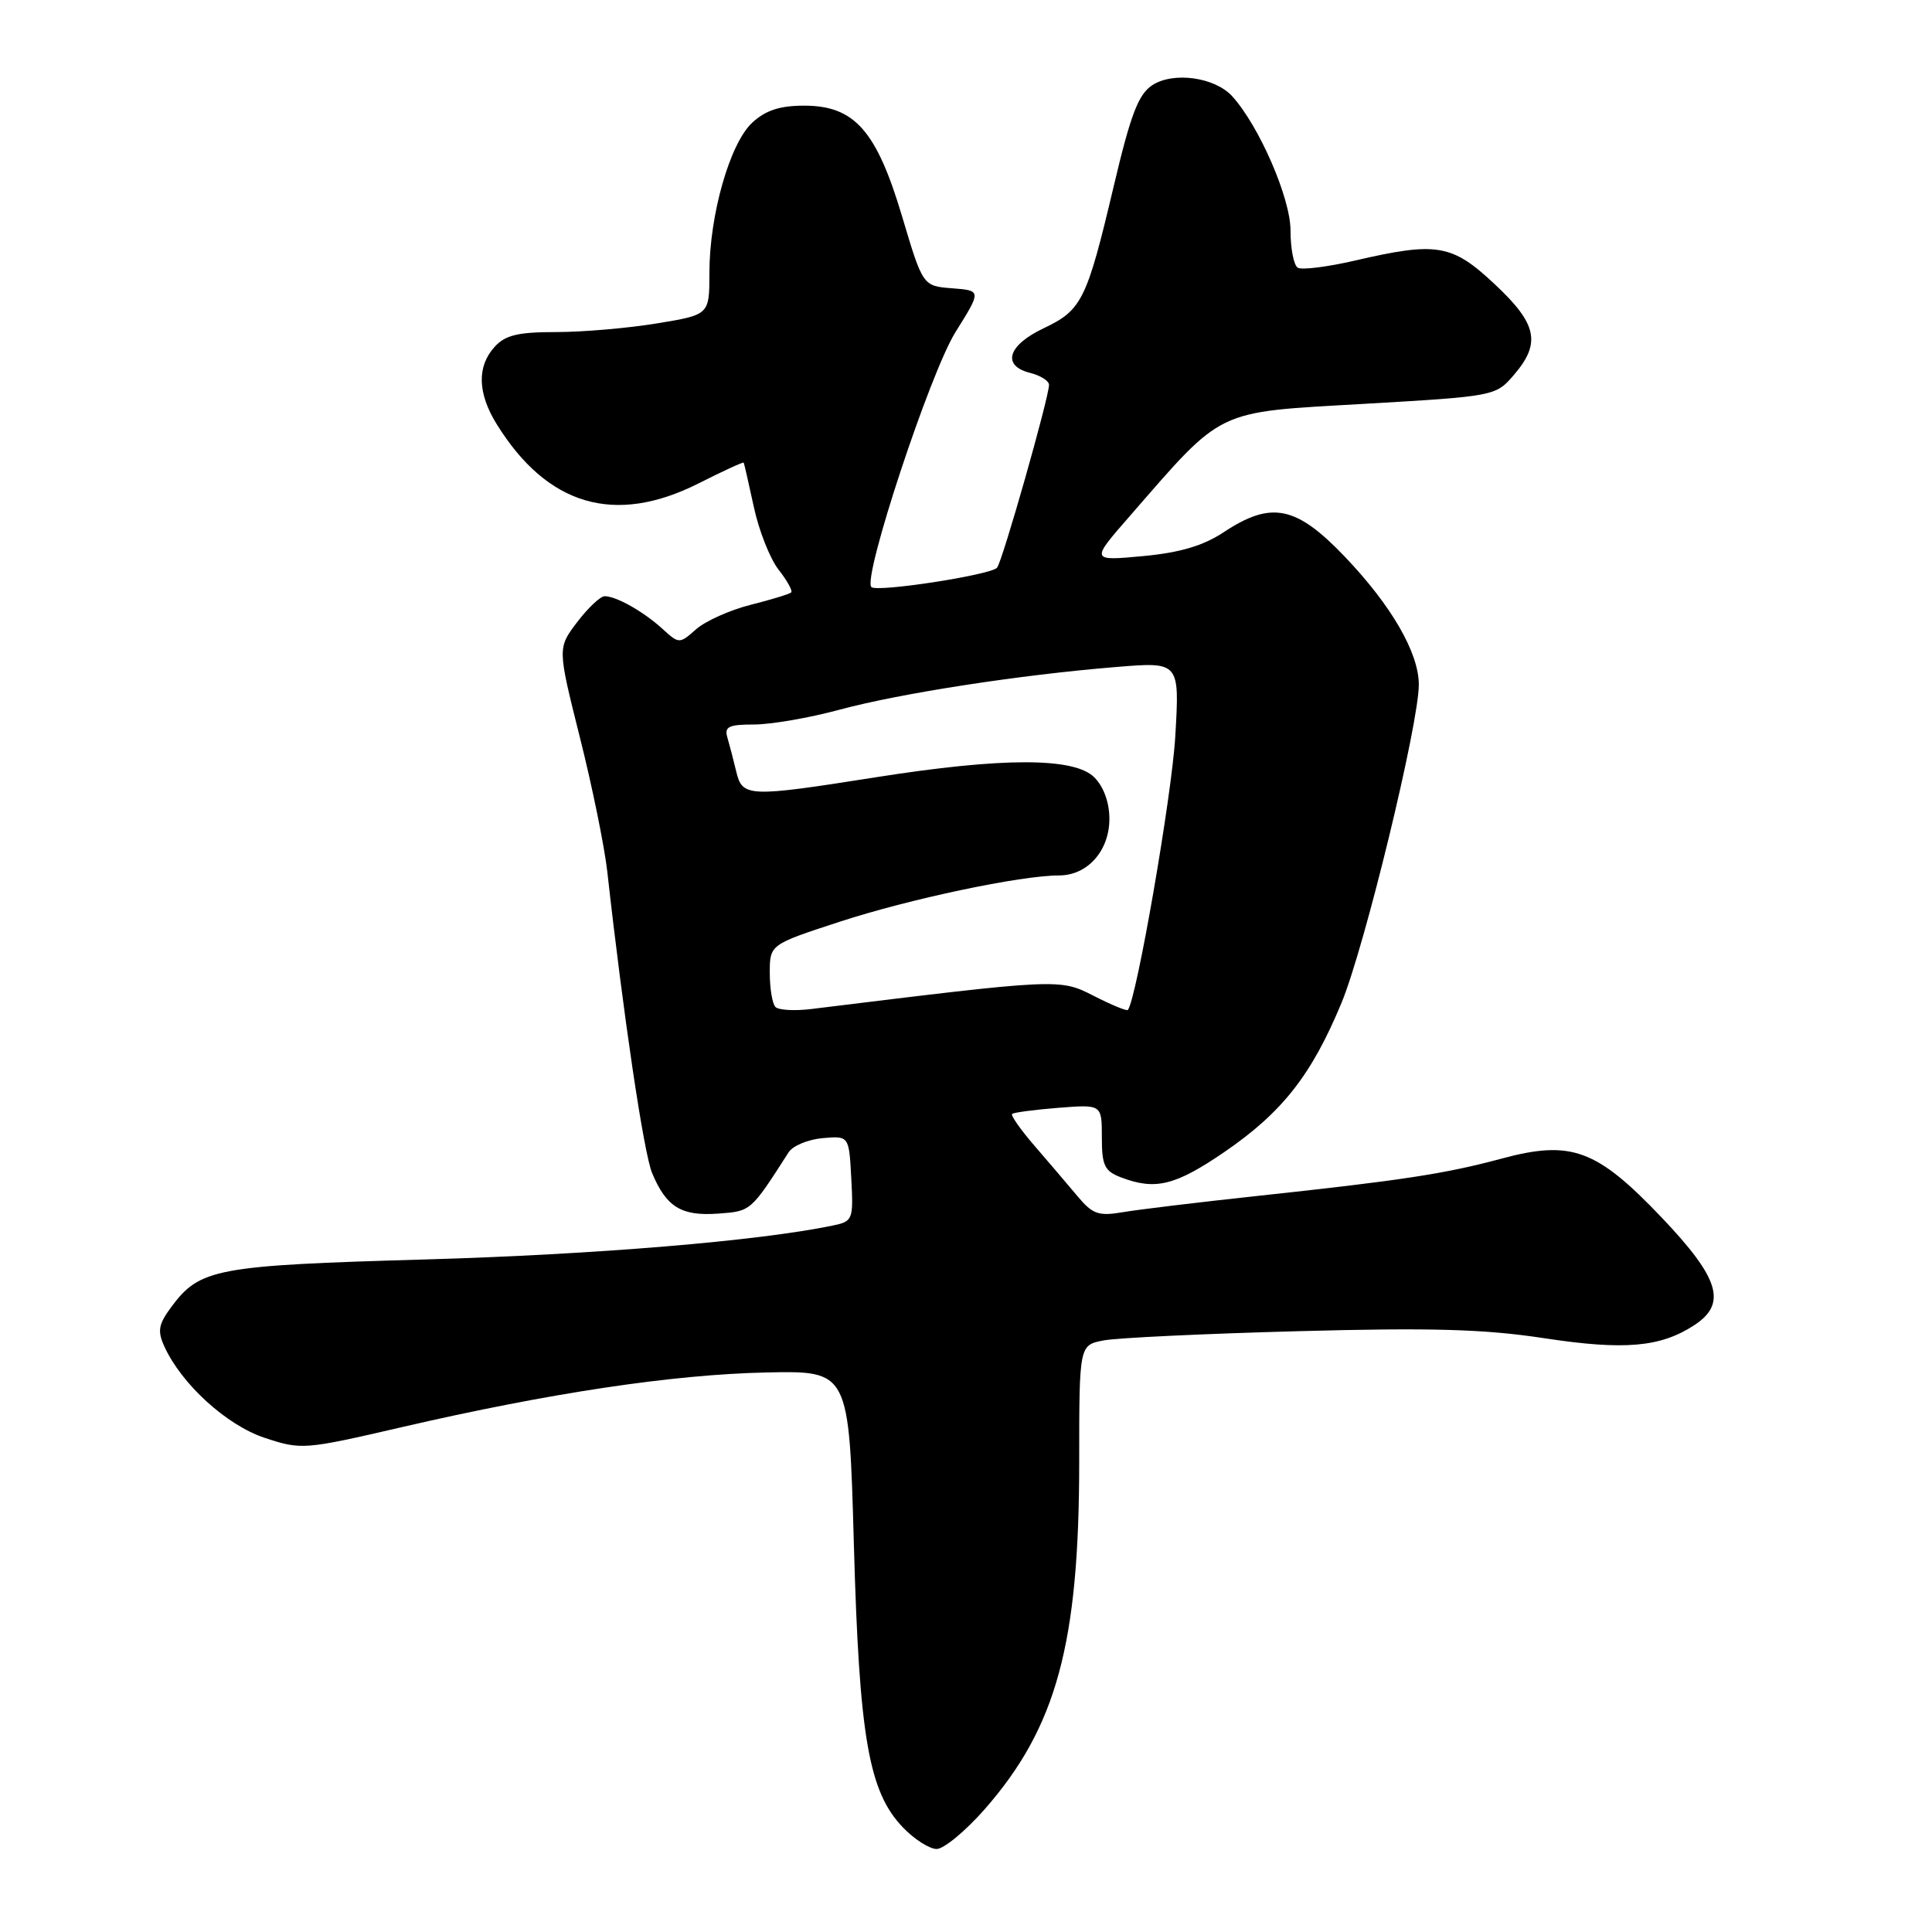 <?xml version="1.0" encoding="UTF-8" standalone="no"?>
<!DOCTYPE svg PUBLIC "-//W3C//DTD SVG 1.1//EN" "http://www.w3.org/Graphics/SVG/1.1/DTD/svg11.dtd" >
<svg xmlns="http://www.w3.org/2000/svg" xmlns:xlink="http://www.w3.org/1999/xlink" version="1.1" viewBox="0 0 256 256">
 <g >
 <path fill="currentColor"
d=" M 130.46 239.75 C 139.99 228.89 143.00 217.85 143.00 193.66 C 143.00 178.23 143.00 178.23 146.25 177.61 C 148.04 177.27 159.62 176.72 172.00 176.39 C 189.63 175.91 196.69 176.11 204.61 177.32 C 215.27 178.94 220.03 178.52 224.52 175.58 C 228.86 172.73 227.85 169.39 220.20 161.35 C 211.54 152.25 208.20 151.03 198.93 153.53 C 191.47 155.54 185.76 156.41 166.50 158.48 C 158.80 159.31 150.83 160.27 148.79 160.62 C 145.56 161.17 144.77 160.89 142.79 158.52 C 141.53 157.01 138.97 154.02 137.11 151.86 C 135.25 149.71 133.90 147.79 134.11 147.60 C 134.32 147.41 137.09 147.04 140.25 146.79 C 146.00 146.34 146.00 146.34 146.00 150.69 C 146.00 154.45 146.35 155.18 148.57 156.02 C 153.09 157.74 155.73 157.09 162.19 152.68 C 169.91 147.40 173.80 142.44 177.77 132.85 C 180.83 125.44 188.01 95.89 188.00 90.71 C 188.00 86.51 184.38 80.25 178.22 73.79 C 171.75 67.01 168.46 66.34 162.15 70.52 C 159.42 72.32 156.36 73.23 151.42 73.69 C 144.51 74.33 144.51 74.33 149.67 68.42 C 162.23 54.00 160.87 54.66 180.62 53.52 C 198.09 52.51 198.19 52.48 200.59 49.69 C 204.23 45.46 203.69 42.92 198.04 37.64 C 192.38 32.34 190.40 32.01 179.52 34.53 C 175.89 35.37 172.48 35.80 171.96 35.47 C 171.43 35.15 171.00 32.93 171.00 30.54 C 171.00 26.26 166.87 16.74 163.29 12.77 C 160.99 10.23 155.48 9.46 152.68 11.29 C 150.84 12.50 149.82 15.16 147.58 24.65 C 144.00 39.79 143.36 41.09 138.28 43.50 C 133.52 45.76 132.71 48.46 136.50 49.41 C 137.88 49.76 139.00 50.47 139.00 50.99 C 139.00 52.66 132.80 74.47 132.11 75.23 C 131.22 76.20 116.18 78.51 115.46 77.79 C 114.26 76.59 123.24 49.39 126.61 44.00 C 130.05 38.50 130.05 38.50 126.17 38.20 C 122.28 37.90 122.28 37.90 119.54 28.70 C 116.14 17.29 113.23 14.00 106.54 14.00 C 103.34 14.00 101.44 14.62 99.68 16.25 C 96.71 18.99 94.00 28.49 94.00 36.17 C 94.00 41.71 94.00 41.71 87.06 42.85 C 83.24 43.48 77.23 44.00 73.71 44.00 C 68.62 44.00 66.95 44.40 65.53 45.97 C 63.18 48.56 63.28 52.10 65.80 56.18 C 72.52 67.03 81.46 69.65 92.57 64.05 C 95.79 62.42 98.48 61.19 98.54 61.30 C 98.61 61.41 99.21 64.06 99.89 67.19 C 100.56 70.32 102.04 74.05 103.17 75.49 C 104.30 76.93 105.05 78.28 104.84 78.50 C 104.62 78.71 102.21 79.45 99.47 80.14 C 96.74 80.83 93.49 82.28 92.25 83.37 C 90.01 85.34 89.99 85.34 87.75 83.30 C 85.24 81.02 81.66 79.00 80.12 79.00 C 79.56 79.00 77.92 80.54 76.48 82.43 C 73.87 85.87 73.87 85.87 76.83 97.68 C 78.47 104.18 80.10 112.20 80.47 115.50 C 82.60 134.60 85.30 152.79 86.41 155.44 C 88.29 159.94 90.28 161.16 95.14 160.81 C 99.52 160.49 99.45 160.56 104.50 152.68 C 105.05 151.82 107.08 150.98 109.00 150.81 C 112.50 150.50 112.50 150.50 112.80 156.16 C 113.09 161.65 113.01 161.84 110.30 162.40 C 100.46 164.44 78.93 166.23 56.50 166.88 C 28.54 167.68 26.48 168.07 22.67 173.22 C 21.00 175.48 20.84 176.36 21.78 178.42 C 24.06 183.41 30.02 188.85 35.07 190.52 C 39.92 192.13 40.30 192.10 53.26 189.10 C 72.80 184.58 89.10 182.13 101.50 181.86 C 112.50 181.62 112.50 181.62 113.14 204.56 C 113.85 230.16 115.10 237.41 119.63 242.13 C 121.14 243.71 123.16 245.00 124.11 245.00 C 125.06 245.00 127.92 242.64 130.46 239.75 Z  M 102.75 133.43 C 102.34 133.01 102.00 130.98 102.00 128.92 C 102.00 125.16 102.00 125.16 111.25 122.14 C 120.47 119.12 135.26 116.00 140.33 116.00 C 144.10 116.00 147.00 112.74 147.00 108.50 C 147.00 106.33 146.24 104.24 145.00 103.00 C 142.34 100.34 132.85 100.34 116.00 103.00 C 99.14 105.66 98.37 105.63 97.56 102.25 C 97.20 100.74 96.67 98.71 96.39 97.75 C 95.95 96.29 96.53 96.00 99.92 96.00 C 102.15 96.00 107.25 95.12 111.24 94.04 C 119.33 91.86 135.13 89.42 147.90 88.38 C 156.31 87.69 156.31 87.69 155.73 97.59 C 155.27 105.46 150.60 132.40 149.45 133.82 C 149.31 134.00 147.28 133.16 144.95 131.97 C 140.40 129.65 140.45 129.65 107.50 133.70 C 105.30 133.97 103.16 133.85 102.75 133.43 Z "/>
</g>
</svg>